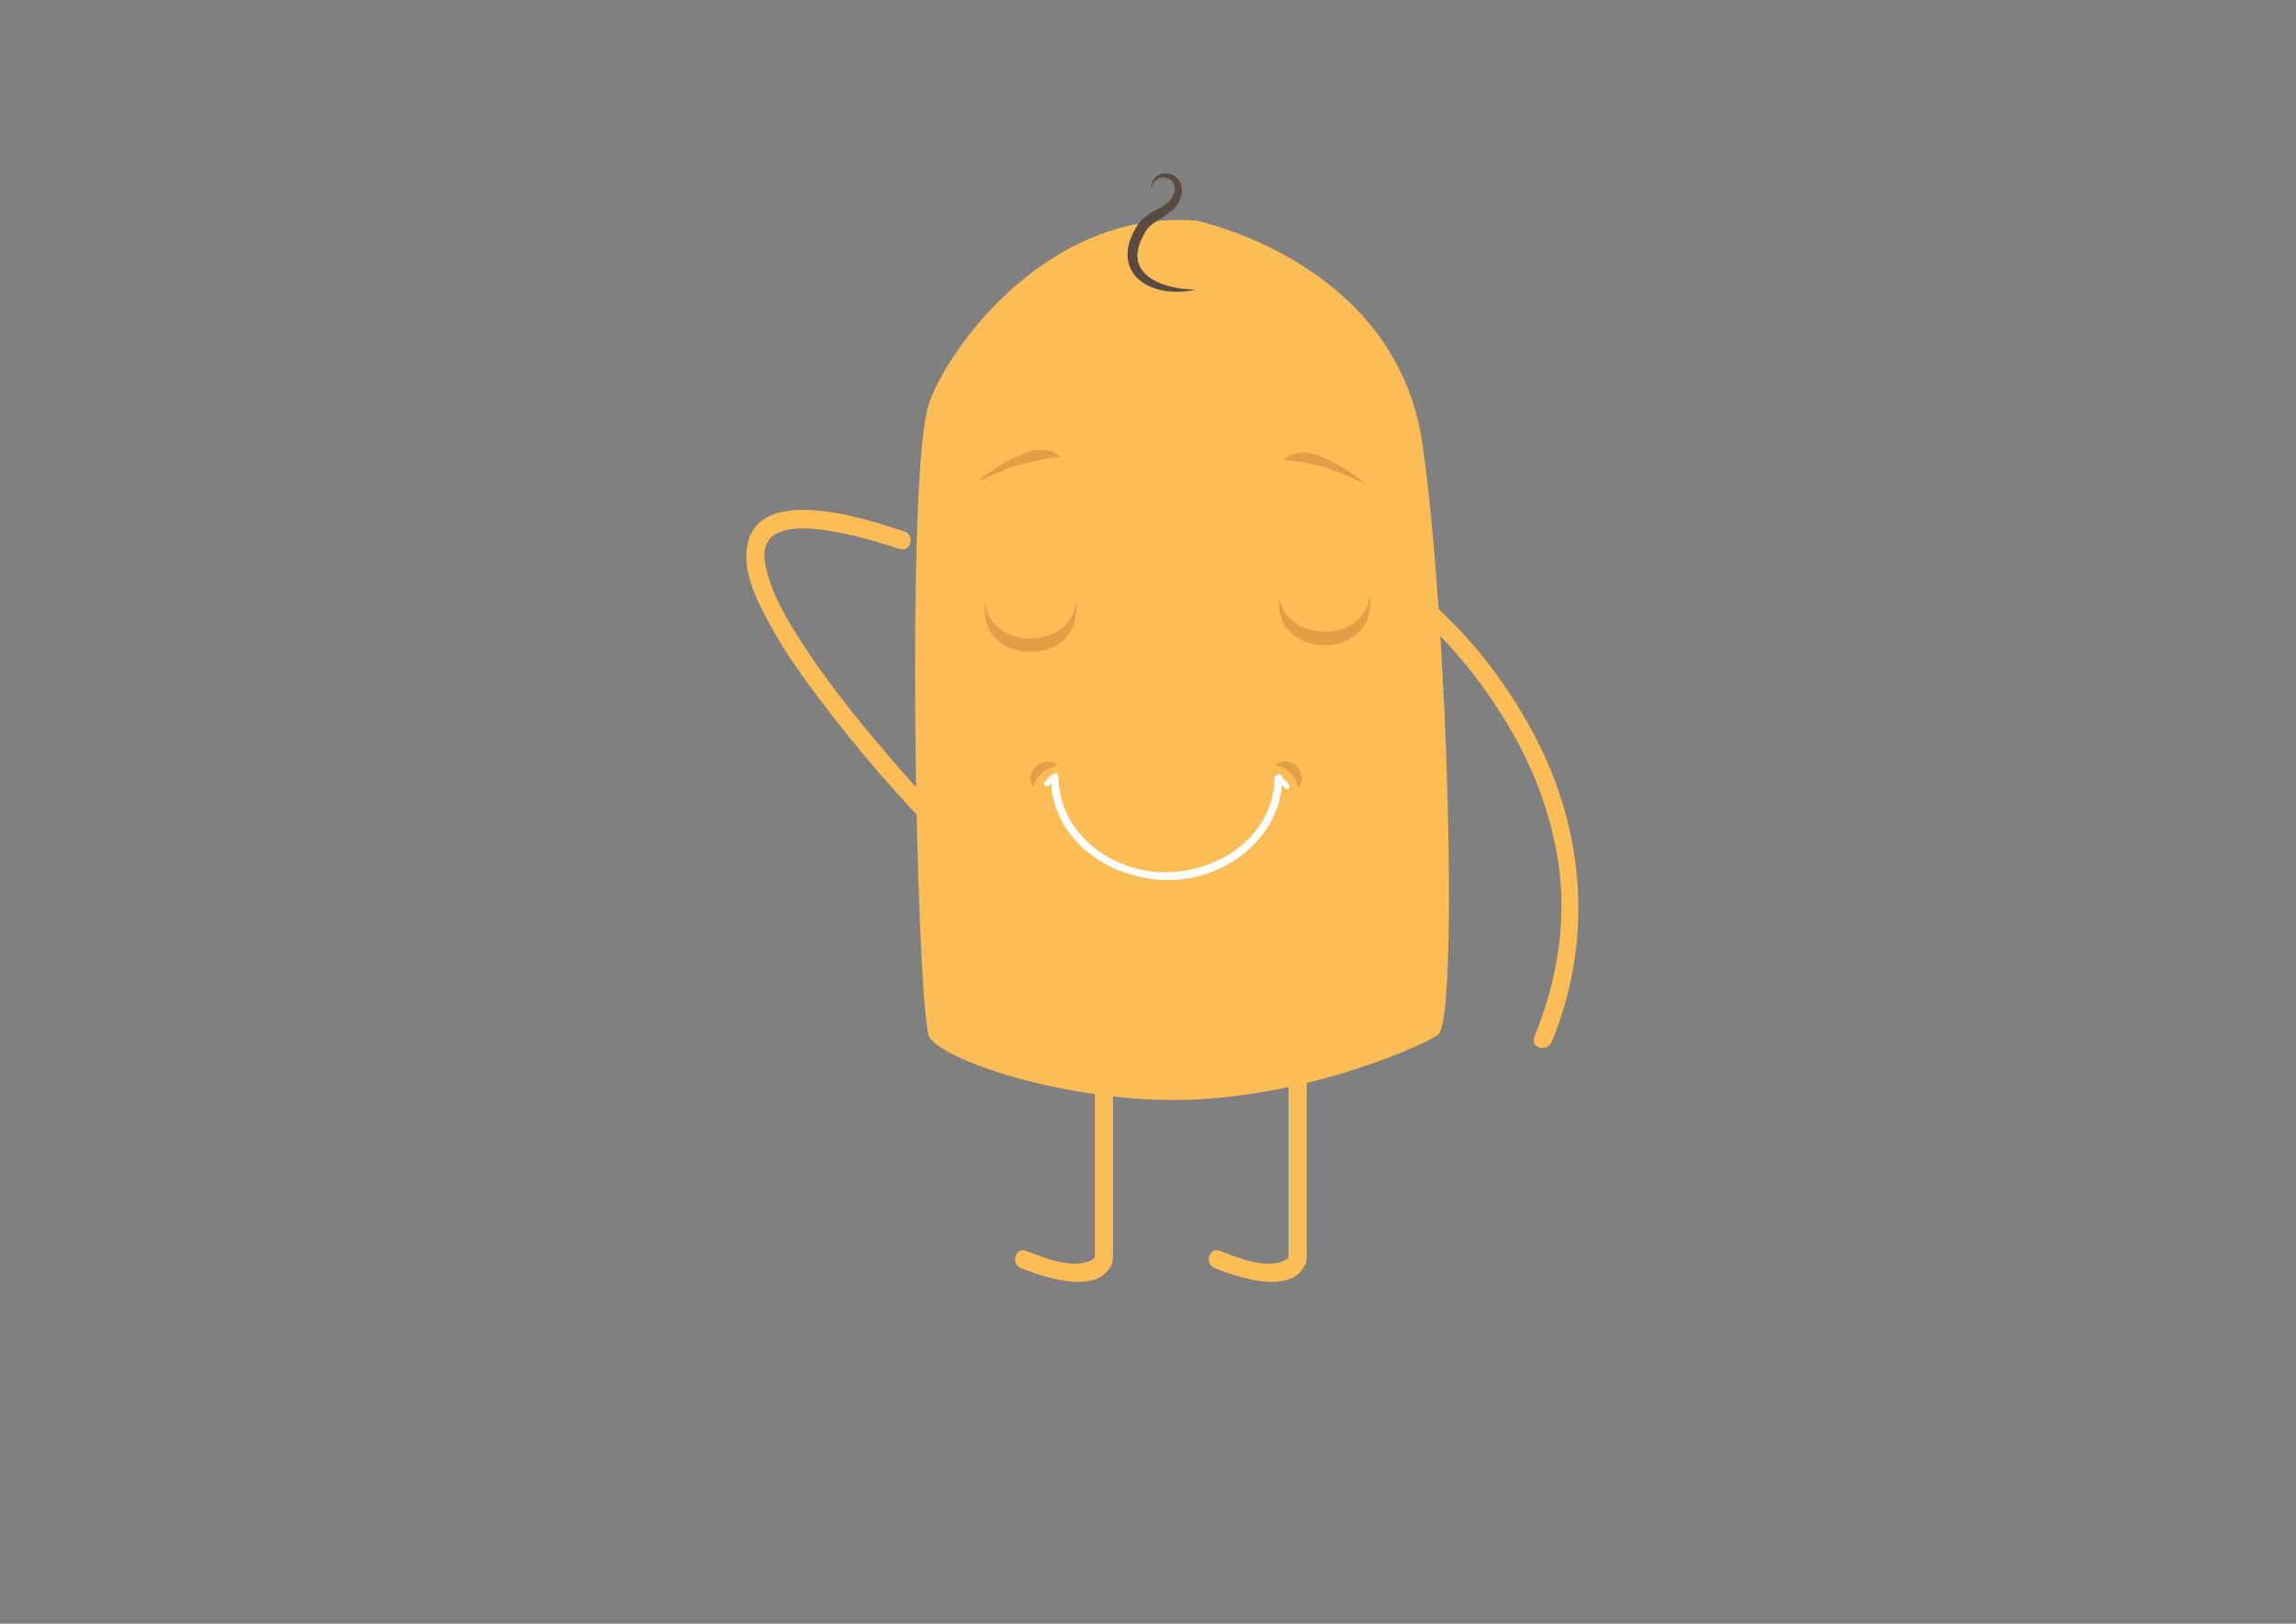 <?xml version="1.0" encoding="utf-8"?>
<!-- Generator: Adobe Illustrator 16.0.0, SVG Export Plug-In . SVG Version: 6.00 Build 0)  -->
<!DOCTYPE svg PUBLIC "-//W3C//DTD SVG 1.1//EN" "http://www.w3.org/Graphics/SVG/1.1/DTD/svg11.dtd">
<svg version="1.1" id="Layer_1" xmlns="http://www.w3.org/2000/svg" xmlns:xlink="http://www.w3.org/1999/xlink" x="0px" y="0px"
	 width="841.89px" height="595.28px" viewBox="0 0 841.89 595.28" enable-background="new 0 0 841.89 595.28" xml:space="preserve">
<rect x="0" y="0" width="841.89" height="595.28" fill="#808080" stroke="none"/>
<g>
	<g>
		<path fill="#FDBD56" d="M347.414,300.895c-10.811-11.139-21.063-22.875-30.897-34.878c-8.063-9.841-15.786-19.995-22.676-30.699
			c-5.47-8.499-11.023-17.743-13.104-27.758c-1.37-6.591,0.311-11.364,6.993-13.094c5.117-1.325,10.843-0.685,15.989,0.096
			c8.892,1.349,17.6,3.913,26.137,6.685c4.087,1.327,5.824-5.09,1.767-6.407c-13.69-4.445-55.871-18.819-57.909,7.465
			c-0.698,9.008,4.142,18.43,8.275,26.088c5.879,10.894,13.188,21.023,20.713,30.825c12.415,16.171,25.812,31.741,40.015,46.374
			C345.704,308.671,350.398,303.969,347.414,300.895L347.414,300.895z"/>
	</g>
</g>
<path fill="#FDBD56" d="M527.325,379.354c-3.711,2.934-43.438,21.49-88.874,23.728c-45.436,2.238-95.867-15.157-98-23.728
	c-4.548-18.268-8.291-204.175,0-230.818c5.771-18.55,42.475-71.87,98.041-67.675c0,0,73.62,14.943,83.128,82.071
	C531.118,229.993,534.792,373.45,527.325,379.354z"/>
<g>
	<g>
		<path fill="#FDBD56" d="M515.782,222.053c14.907,11.758,27.394,27.541,37.119,43.695c9.267,15.394,15.719,32.346,18.449,50.128
			c3.352,21.833-0.428,44.043-8.77,64.337c-1.629,3.963,4.801,5.672,6.407,1.766c15.99-38.898,11.824-80.62-8.768-116.881
			c-10.035-17.671-23.674-35.07-39.739-47.743C517.155,214.732,512.419,219.401,515.782,222.053L515.782,222.053z"/>
	</g>
</g>
<g>
	<g>
		<path fill="#FDBD56" d="M401.467,381.096c0,19.226,0,38.451,0,57.677c0,7.583,0,15.166,0,22.748c0,0.367,0.696-1.648,0.023-0.539
			c-0.084,0.139-1.056,1.033-2.054,1.413c-7.147,2.715-16.62-1.309-23.188-3.822c-4.009-1.534-5.726,4.892-1.767,6.406
			c7.935,3.037,27.442,10.099,33.028-1.152c0.793-1.598,0.602-3.257,0.602-4.994c0-4.662,0-9.324,0-13.986c0-21.25,0-42.5,0-63.75
			C408.111,376.811,401.467,376.811,401.467,381.096L401.467,381.096z"/>
	</g>
</g>
<g>
	<g>
		<path fill="#FDBD56" d="M472.489,381.096c0,19.226,0,38.451,0,57.677c0,7.583,0,15.166,0,22.748c0,0.367,0.696-1.648,0.023-0.539
			c-0.084,0.139-1.056,1.033-2.054,1.413c-7.146,2.715-16.62-1.309-23.188-3.822c-4.009-1.534-5.726,4.892-1.767,6.406
			c7.935,3.037,27.442,10.1,33.027-1.152c0.793-1.598,0.602-3.257,0.602-4.994c0-4.662,0-9.324,0-13.986c0-21.25,0-42.5,0-63.75
			C479.134,376.811,472.489,376.811,472.489,381.096L472.489,381.096z"/>
	</g>
</g>
<g>
	<path fill="#E1A046" d="M359.096,176.072c2.025-1.73,4.208-3.248,6.438-4.725c2.25-1.442,4.6-2.753,7.076-3.867
		c1.237-0.557,2.481-1.136,3.778-1.632c1.298-0.489,2.675-0.805,4.092-0.898c1.417-0.085,2.871-0.01,4.283,0.352
		c1.404,0.346,2.785,0.959,3.838,1.96l-0.14,0.354c-1.399,0.038-2.636,0.165-3.856,0.352c-1.216,0.205-2.399,0.459-3.587,0.74
		c-1.187,0.283-2.383,0.54-3.619,0.76c-1.237,0.213-2.489,0.474-3.71,0.853c-2.441,0.761-4.867,1.685-7.266,2.705
		c-2.415,0.994-4.774,2.149-7.112,3.359L359.096,176.072z"/>
</g>
<g>
	<g>
		<path fill="#FFFFFF" d="M468.28,285.989c0.437,0.401,0.865,0.813,1.288,1.229c0.326,0.322,0.645,0.65,0.953,0.989
			c0.115,0.128,0.227,0.259,0.334,0.394c-0.133-0.166,0.008,0.023,0.028,0.054c0.095,0.147-0.043-0.258-0.046-0.285
			c0.062,0.54,0.406,0.997,0.997,0.997c0.496,0,1.059-0.456,0.997-0.997c-0.107-0.932-0.954-1.653-1.58-2.288
			c-0.506-0.514-1.028-1.014-1.56-1.501C468.744,283.712,467.331,285.119,468.28,285.989L468.28,285.989z"/>
	</g>
</g>
<g>
	<g>
		<path fill="#FFFFFF" d="M384.507,288.008c0.401-0.438,0.812-0.866,1.229-1.289c0.321-0.326,0.649-0.646,0.988-0.953
			c0.127-0.115,0.259-0.227,0.393-0.334c-0.166,0.133,0.023-0.007,0.054-0.028c0.146-0.095-0.258,0.043-0.285,0.047
			c0.54-0.063,0.997-0.407,0.997-0.997c0-0.496-0.456-1.059-0.997-0.996c-0.932,0.106-1.653,0.954-2.288,1.58
			c-0.514,0.506-1.013,1.029-1.5,1.562C382.231,287.543,383.637,288.957,384.507,288.008L384.507,288.008z"/>
	</g>
</g>
<g>
	<path fill="#E1A046" d="M500.223,177.414c-2.338-1.21-4.697-2.365-7.112-3.359c-2.399-1.021-4.825-1.944-7.267-2.705
		c-1.222-0.379-2.474-0.64-3.71-0.852c-1.235-0.22-2.432-0.477-3.619-0.76c-1.187-0.281-2.371-0.536-3.587-0.74
		c-1.22-0.187-2.457-0.314-3.856-0.352l-0.14-0.354c1.053-1.001,2.434-1.614,3.838-1.96c1.412-0.362,2.867-0.437,4.283-0.352
		c1.418,0.093,2.794,0.409,4.092,0.898c1.297,0.497,2.542,1.075,3.778,1.633c2.476,1.113,4.826,2.424,7.076,3.866
		c2.231,1.476,4.414,2.994,6.439,4.725L500.223,177.414z"/>
</g>
<g>
	<path fill="#594A42" d="M422.207,69.174c-0.068-0.794,0.01-1.626,0.291-2.423c0.29-0.793,0.816-1.533,1.521-2.082
		c1.423-1.115,3.42-1.354,5.188-0.817c1.778,0.525,3.384,2.056,3.91,3.996c0.561,1.938,0.112,3.884-0.542,5.52
		c-0.096,0.223-0.151,0.371-0.289,0.651c-0.094,0.183-0.155,0.333-0.31,0.583c-0.274,0.476-0.537,0.819-0.838,1.201
		c-0.602,0.723-1.286,1.322-1.969,1.862c-1.377,1.068-2.786,1.896-4.091,2.737c-1.301,0.838-2.544,1.635-3.518,2.579
		c-0.486,0.469-0.905,0.964-1.245,1.49c-0.143,0.216-0.401,0.655-0.574,0.952c-0.175,0.313-0.352,0.623-0.52,0.956
		c-1.388,2.589-2.312,5.391-2.131,8.052c0.074,1.328,0.458,2.604,1.122,3.765c0.673,1.152,1.609,2.196,2.718,3.097
		c2.25,1.777,5.108,2.975,8.086,3.717c2.988,0.786,6.132,1.086,9.326,1.181c-3.114,0.745-6.377,0.959-9.645,0.655
		c-3.25-0.354-6.572-1.215-9.5-3.15c-1.459-0.955-2.811-2.197-3.812-3.746c-1.008-1.536-1.667-3.346-1.874-5.18
		c-0.215-1.838,0.007-3.664,0.438-5.371c0.459-1.702,1.125-3.305,1.922-4.802c0.197-0.372,0.419-0.748,0.64-1.122
		c0.235-0.383,0.379-0.628,0.676-1.073c0.536-0.797,1.167-1.503,1.835-2.123c1.348-1.229,2.796-2.152,4.208-2.951
		c2.813-1.586,5.529-2.898,6.659-5.188c0.645-1.226,0.992-2.542,0.815-3.729c-0.153-1.187-0.96-2.258-2.162-2.83
		c-1.178-0.598-2.7-0.67-3.955-0.037C423.305,66.159,422.466,67.601,422.207,69.174z"/>
</g>
<g>
	<g>
		<path fill="#FFFFFF" d="M467.371,285.285c-0.423,21.066-19.993,34.192-39.625,34.494c-19.635,0.302-39.212-13.873-39.626-34.494
			c-0.037-1.833-2.884-1.837-2.848,0c0.455,22.632,21.258,37.015,42.474,37.341c21.217,0.326,42.028-15.188,42.473-37.341
			C470.255,283.447,467.408,283.451,467.371,285.285L467.371,285.285z"/>
	</g>
</g>
<g>
	<path fill="#E1A046" d="M475.835,288.929c2.062-1.957,1.918-5.446-0.319-7.802c-2.237-2.354-5.716-2.676-7.776-0.719
		C467.739,280.408,475.727,282.593,475.835,288.929z"/>
</g>
<g>
	<path fill="#E1A046" d="M379.116,288.811c-1.967-2.051-1.661-5.531,0.685-7.779c2.345-2.247,5.834-2.405,7.802-0.354
		C387.603,280.678,379.521,282.486,379.116,288.811z"/>
</g>
<g>
	<g>
		<path fill="#E1A046" d="M394.528,219.806c-0.925,19.064-32.493,19.064-33.418,0c0.057,1.176-0.086,3.316-0.014,4.821
			c0.936,19.281,32.509,19.281,33.445,0C394.615,223.122,394.471,220.982,394.528,219.806L394.528,219.806z"/>
	</g>
</g>
<g>
	<g>
		<path fill="#E1A046" d="M502.376,217.293c-0.925,19.064-32.493,19.064-33.418,0c0.057,1.176-0.086,3.316-0.014,4.821
			c0.936,19.281,32.509,19.281,33.445,0C502.462,220.61,502.319,218.47,502.376,217.293L502.376,217.293z"/>
	</g>
</g>
</svg>
